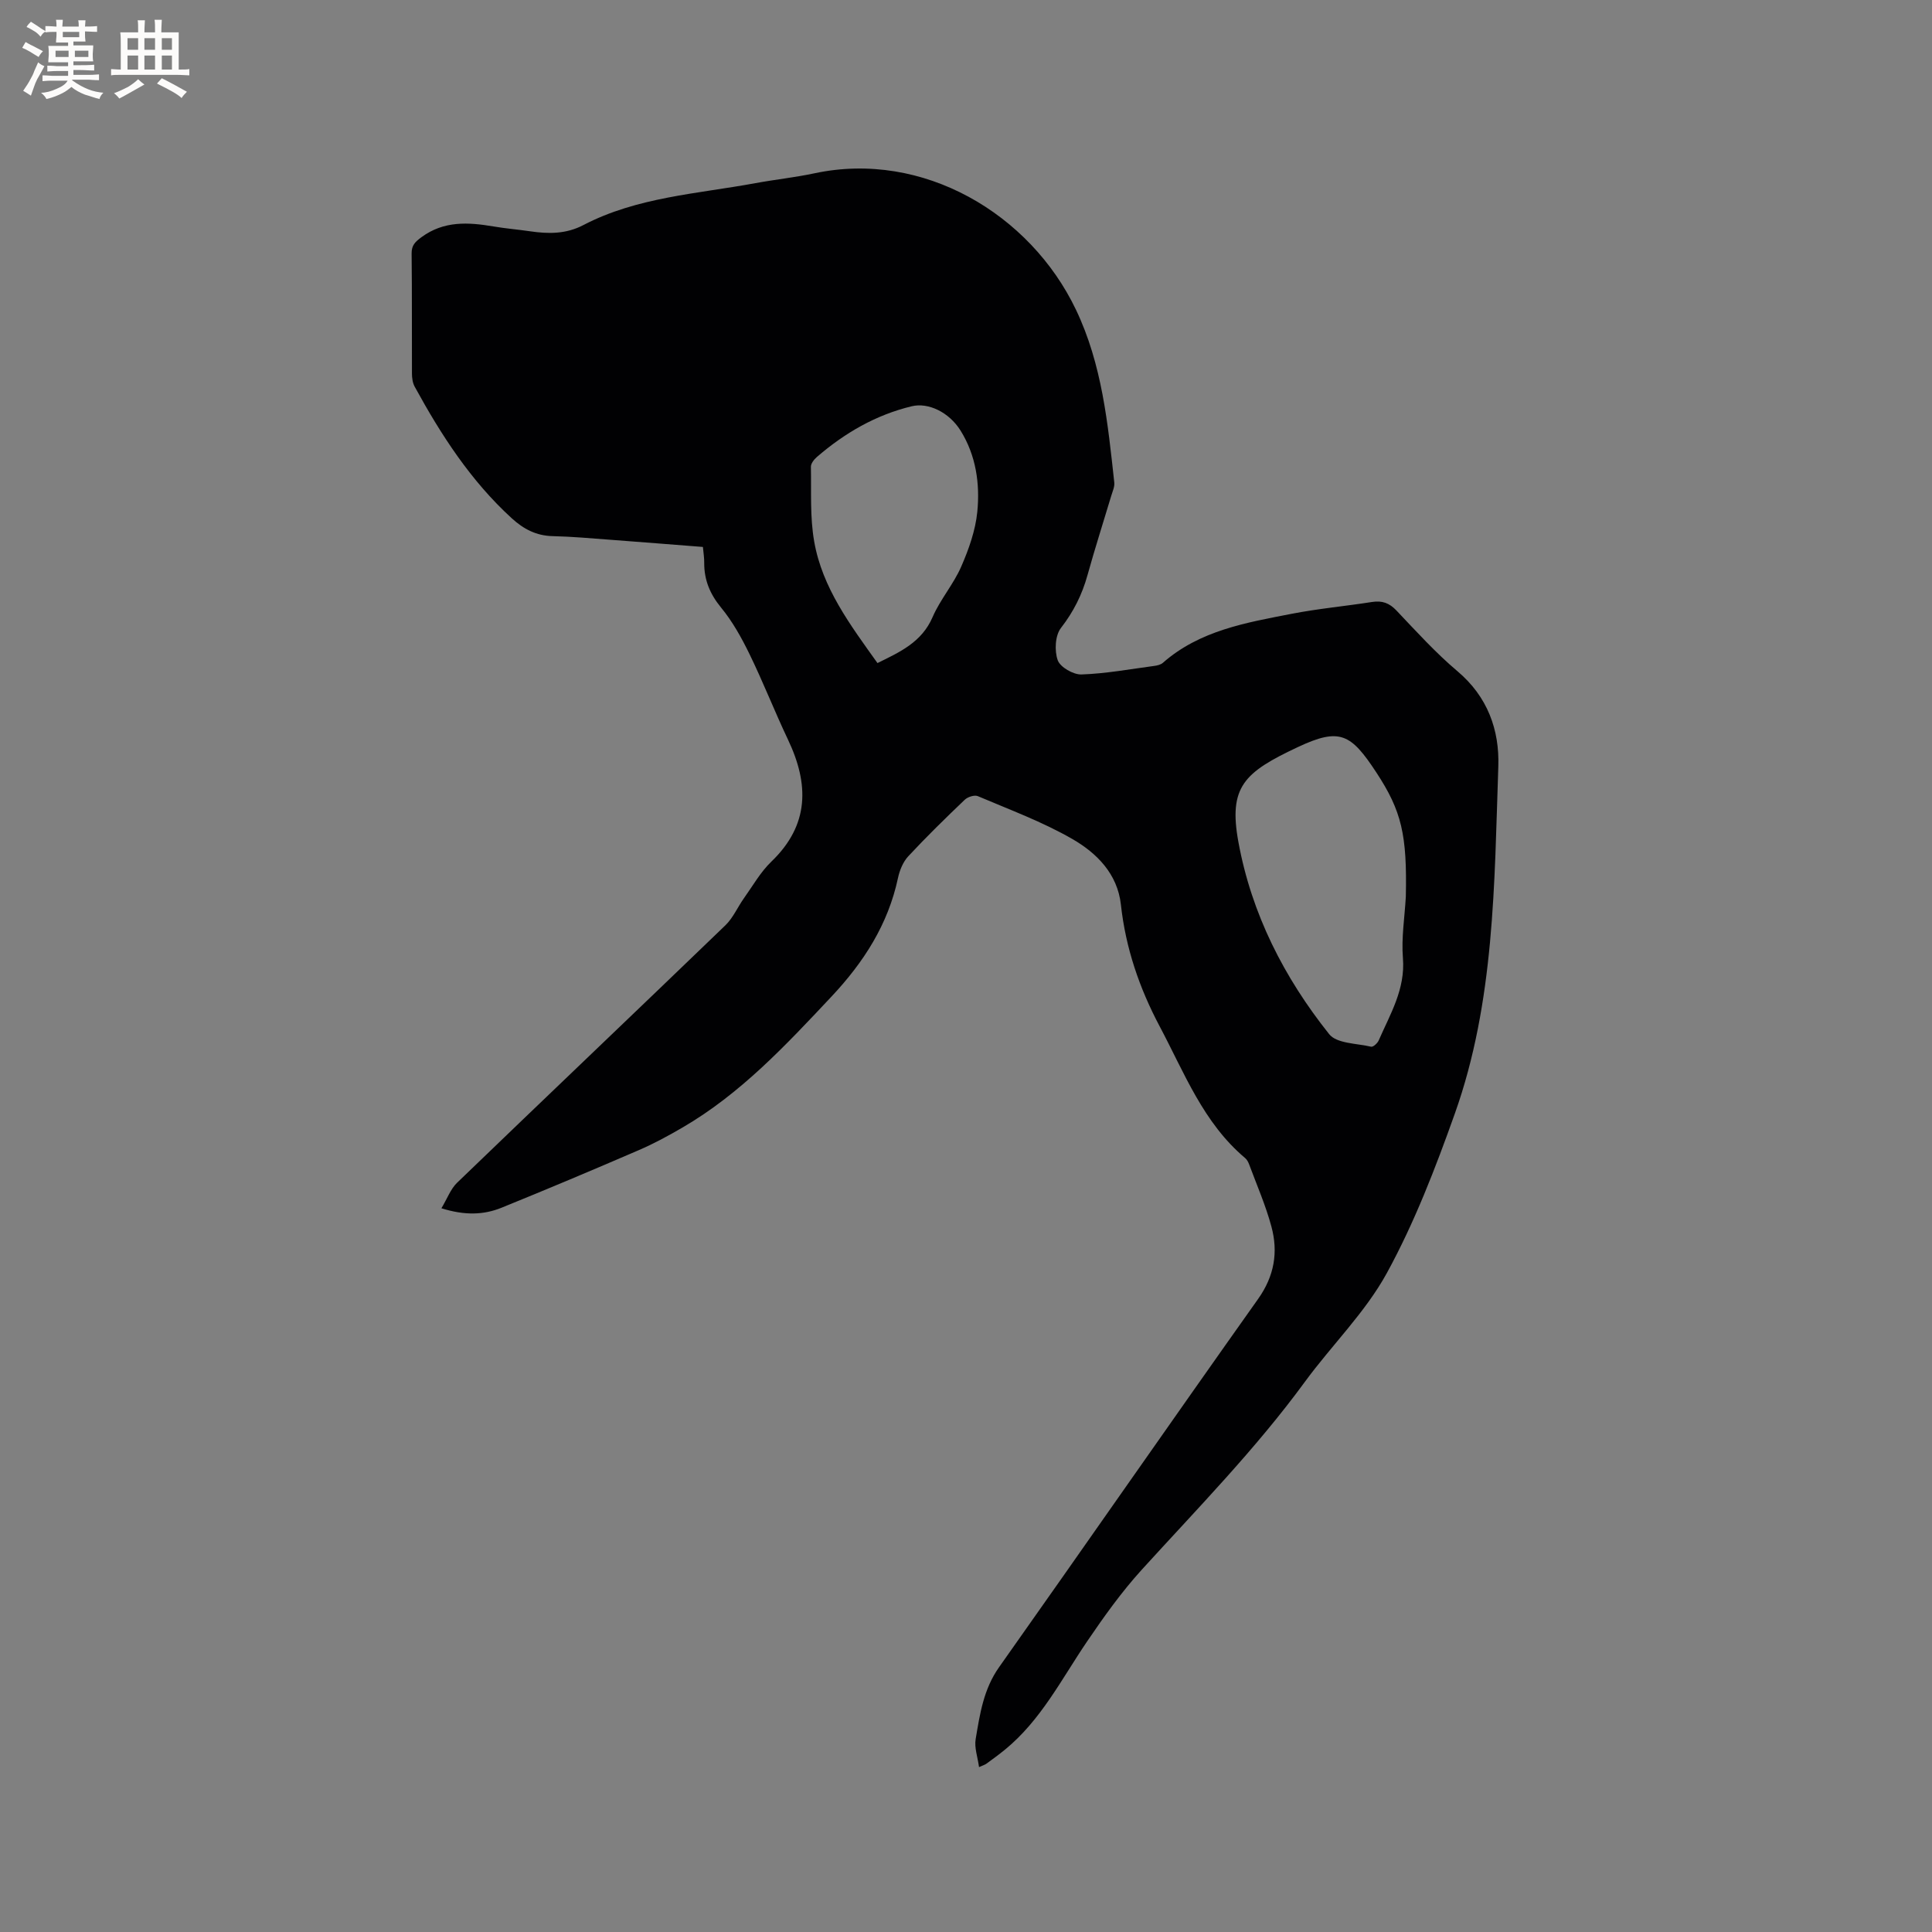 <svg enable-background="new 0 0 400 400" viewBox="0 0 400 400" xmlns="http://www.w3.org/2000/svg"><rect x="0" y="0" width="400" height="400" fill="#808080" stroke="none"/><path d="m145.53 113.24c-6.43-.5-12.74-1.01-19.06-1.48-4.02-.3-8.03-.67-12.06-.76-3.39-.08-6.02-1.47-8.45-3.69-8.5-7.76-14.64-17.26-20.1-27.25-.43-.78-.57-1.81-.57-2.73-.04-8.27.03-16.55-.07-24.82-.02-1.75.74-2.44 2.06-3.42 4.64-3.4 9.66-3.09 14.87-2.21 2.51.43 5.05.63 7.56 1 3.81.56 7.45.61 11.07-1.28 11.14-5.81 23.58-6.46 35.62-8.68 4.06-.75 8.19-1.18 12.22-2.04 22.5-4.8 44.66 8.4 54.14 28.23 5.43 11.37 6.6 23.57 7.94 35.78.1.89-.36 1.86-.63 2.77-1.64 5.48-3.39 10.92-4.92 16.43-1.12 4.03-2.88 7.56-5.49 10.92-1.21 1.55-1.37 4.72-.67 6.68.51 1.44 3.23 3 4.9 2.95 5.04-.17 10.06-1.1 15.09-1.77.61-.08 1.33-.25 1.77-.63 7.63-6.71 17.23-8.32 26.68-10.16 5.5-1.07 11.11-1.58 16.66-2.45 2.07-.32 3.55.21 5.03 1.77 4.09 4.31 8.1 8.74 12.62 12.56 6.24 5.26 8.73 12.15 8.47 19.73-.83 24.23-.74 48.68-9.02 71.92-4 11.24-8.34 22.51-14.04 32.93-4.47 8.18-11.43 14.96-17 22.57-10.18 13.91-22.21 26.18-33.76 38.88-4.17 4.59-7.82 9.7-11.31 14.84-5.29 7.78-9.55 16.32-17.03 22.43-1.23 1-2.51 1.94-3.8 2.88-.31.23-.72.34-1.55.72-.29-2.11-1-4.03-.7-5.79.87-5.18 1.63-10.35 4.85-14.9 17.93-25.36 35.64-50.88 53.61-76.21 3.38-4.76 4.21-9.7 2.77-15.02-1.18-4.38-3.02-8.58-4.6-12.84-.18-.48-.45-1.01-.83-1.33-8.67-7.29-12.58-17.63-17.69-27.25-4.22-7.95-7.06-16.25-8.04-25.22-.7-6.38-5-10.68-10.03-13.58-6.19-3.57-13-6.08-19.6-8.89-.69-.29-2.09.16-2.7.75-3.99 3.81-7.94 7.67-11.69 11.7-1.08 1.16-1.79 2.9-2.13 4.49-2.05 9.62-7.08 17.43-13.75 24.54-9.46 10.07-18.84 20.15-30.93 27.17-2.92 1.7-5.92 3.33-9.02 4.66-9.42 4.07-18.88 8.05-28.39 11.91-3.71 1.5-7.6 1.62-12.44.11 1.21-2.02 1.91-4 3.25-5.29 18.48-17.81 37.08-35.49 55.55-53.3 1.6-1.55 2.53-3.78 3.86-5.64 1.83-2.57 3.42-5.4 5.66-7.55 7.9-7.6 7.81-16.04 3.43-25.26-2.77-5.83-5.12-11.87-7.95-17.67-1.65-3.39-3.53-6.78-5.91-9.67-2.29-2.8-3.49-5.68-3.48-9.21.02-1.01-.15-2.05-.27-3.33zm145.53 72.43c.28-12.84-.86-17.75-6.11-25.75-5.27-8.03-7.57-9.31-16.21-5.26-11.13 5.23-14.44 8.2-12.34 19.68 2.73 14.9 9.46 28.06 18.8 39.78 1.55 1.95 5.7 1.89 8.68 2.59.41.1 1.31-.72 1.56-1.29 2.38-5.46 5.54-10.61 5.02-17.06-.34-4.18.36-8.45.6-12.69zm-109.39-48.39c4.66-2.29 9.16-4.31 11.41-9.51 1.58-3.66 4.34-6.81 5.93-10.46 1.57-3.6 2.95-7.49 3.33-11.35.57-5.81-.26-11.65-3.46-16.8-2.4-3.85-6.71-5.87-10.11-5.05-7.47 1.8-13.89 5.54-19.65 10.51-.58.5-1.25 1.35-1.23 2.03.1 5.16-.21 10.42.68 15.46 1.68 9.63 7.5 17.31 13.1 25.17z" fill="#010103"/><g fill="#fcfbfa"><path d="m6.8 9.5c.6.3 1.3.7 2.1 1.1-.4.4-.7.8-.9 1.2-.7-.4-1.3-.8-1.8-1.1s-1.1-.6-1.6-.8c.2-.4.5-.8.7-1.2.4.2.8.5 1.5.8zm.9 6.9c-.3.6-.5 1.1-.7 1.7s-.4 1.1-.6 1.7c-.6-.4-1.1-.7-1.6-1 .7-1 1.2-1.8 1.5-2.4.3-.5.6-1.1.8-1.7.3-.6.5-1.2.8-1.8.3.3.8.6 1.3.8-.7 1.3-1.2 2.2-1.5 2.7zm.1-11c.4.3 1 .7 1.7 1.1-.5.2-.8.6-1.1 1.1-.5-.6-1-1-1.4-1.2s-.9-.6-1.5-.8c.2-.4.5-.7.9-1.1.5.3.9.6 1.4.9zm10.5 13.1c1 .4 2 .6 3.1.7-.4.4-.7.8-.8 1.3-.9-.2-1.9-.6-3-.9-1-.4-2-.9-2.8-1.6-.5.4-1.1.9-1.9 1.3s-1.9.9-3.3 1.2c-.1-.3-.5-.8-1.1-1.3 1 0 2.1-.3 3.2-.8 1.2-.5 1.9-1 2.3-1.7h-3.2c-.4 0-1 0-2 .1v-1.2c1 0 1.7.1 2 .1h3.3v-1h-2.3c-.2 0-.9 0-2 .1v-1.2c1.2 0 1.9.1 2 .1h2.3v-.8h-4.1c0-.7.1-1.2.1-1.6 0-.5 0-1.1-.1-1.8h4.1v-.7h-2.5c0-.6.1-1.1.1-1.6v-.6h-.5c-.4 0-1 0-1.8.1v-1.3c1.2 0 1.9.1 2.1.1h.2c0-.3 0-.8-.1-1.4h1.4c0 .6-.1 1-.1 1.4h3.4c0-.4 0-.8-.1-1.3h1.5c0 .4-.1.9-.1 1.3.7 0 1.5 0 2.5-.1v1.2c-1 0-1.8-.1-2.5-.1v.6c0 .3 0 .8.1 1.5h-2.5v.8h4.1c0 .7-.1 1.3-.1 1.8s0 1 .1 1.5h-4.1v.8h1.4c.8 0 1.8 0 2.9-.1v1.2c-1 0-1.9-.1-2.8-.1h-1.5v1h3.2c.3 0 1 0 2.1-.1v1.2c-1.1 0-1.8-.1-2.1-.1h-3.4l-.1.1c1.4 1 2.4 1.5 3.4 1.9zm-4.1-6.7v-1.3h-2.7v1.3zm2.2-4.1v-1.1h-3.4v1.1zm1.9 4.1v-1.3h-2.8v1.3z"/><path d="m37 6.7v2.3 5.4c1 0 1.8 0 2.2-.1v1.3c-.6 0-1.5-.1-2.5-.1h-11.9c-.7 0-1.3 0-1.8.1v-1.3c.5 0 1.1.1 2 .1v-5.2c0-1 0-1.8-.1-2.5h3.7c0-1.3 0-2.1-.1-2.5h1.5c0 .4-.1 1.3-.1 2.5h2.2c0-1.2 0-2.1-.1-2.6h1.5c0 .4-.1 1.3-.1 2.6zm-12.3 13.7c-.3-.4-.7-.8-1.1-1.1 1.1-.4 2.1-.9 2.9-1.3.8-.5 1.5-1 2.1-1.6.4.4.9.8 1.3 1.1-2.5 1.4-4.2 2.4-5.2 2.9zm3.9-10.1v-2.4h-2.2v2.4zm0 4.1v-2.9h-2.2v2.9zm3.5-4.1v-2.4h-2.2v2.4zm0 4.1v-2.9h-2.2v2.9zm.4 2.9 1-1.1c.6.3 1.4.7 2.5 1.3s2 1.1 2.7 1.5c-.4.4-.8.8-1.1 1.3-.8-.8-2.5-1.7-5.1-3zm3.1-7v-2.4h-2.1v2.4zm0 4.1v-2.9h-2.1v2.9z"/></g></svg>